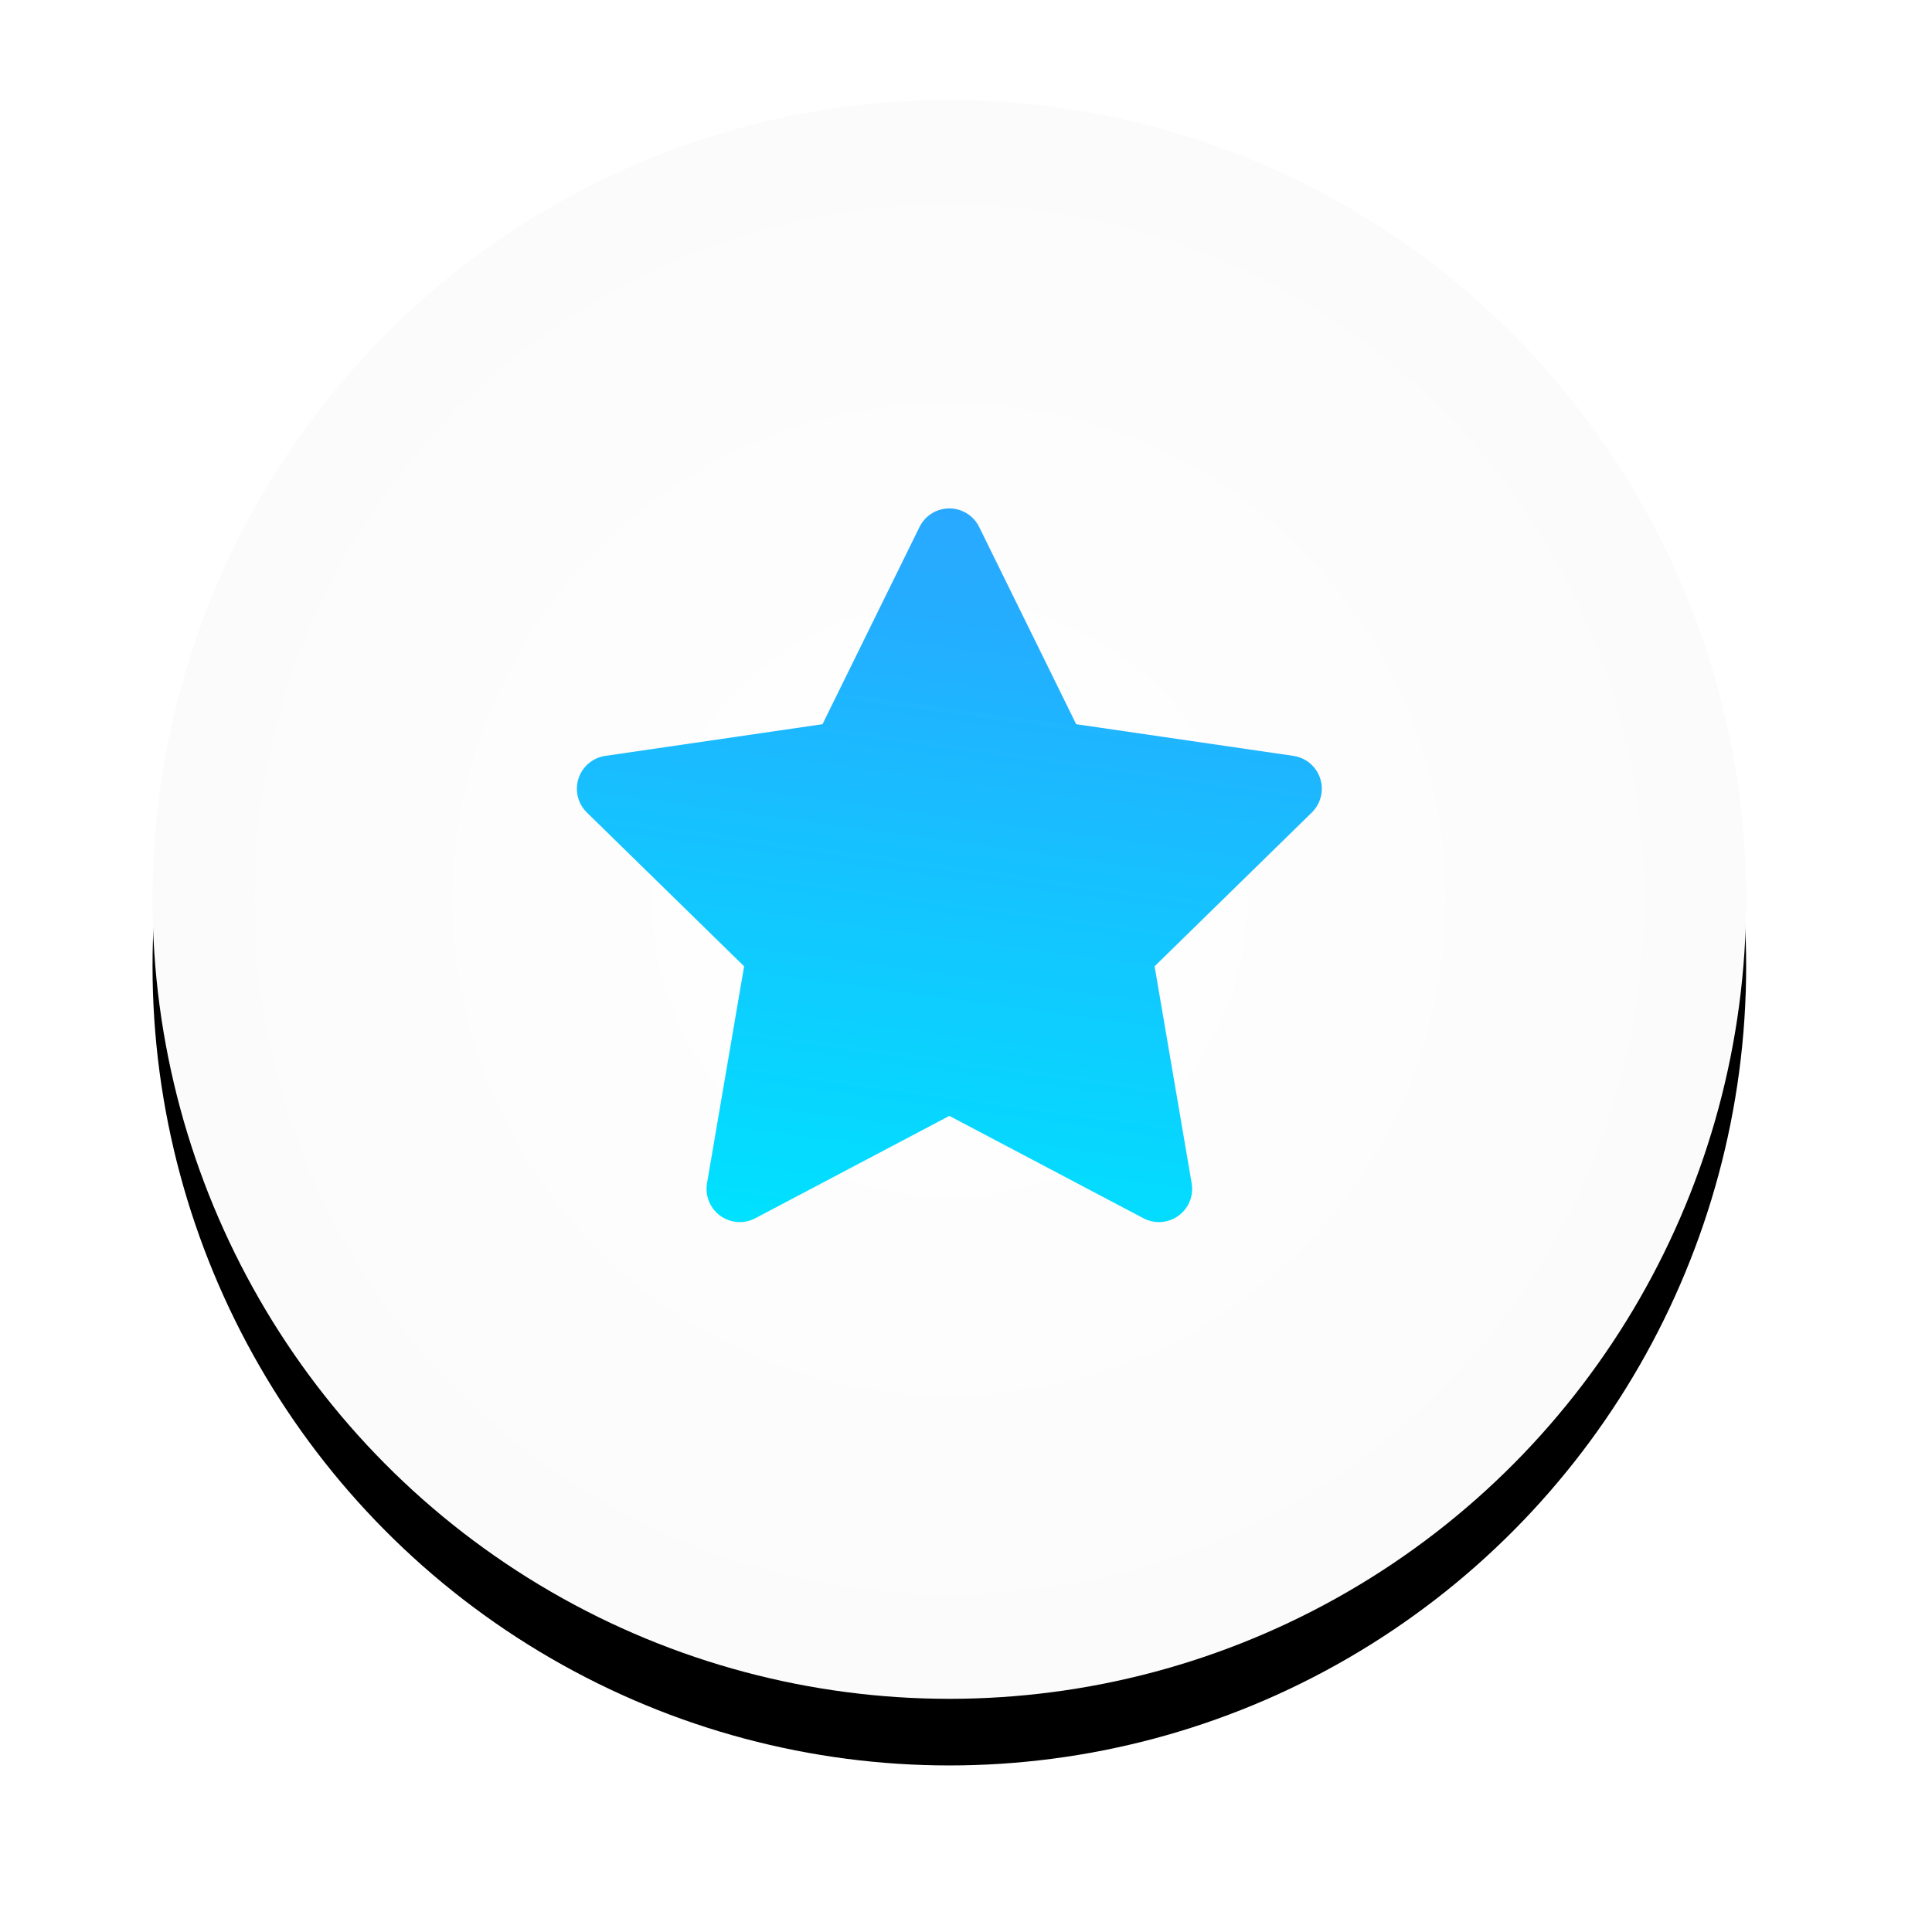 <?xml version="1.0" encoding="UTF-8"?>
<svg width="58px" height="58px" viewBox="0 0 58 58" version="1.1" xmlns="http://www.w3.org/2000/svg" xmlns:xlink="http://www.w3.org/1999/xlink">
    <!-- Generator: Sketch 50 (54983) - http://www.bohemiancoding.com/sketch -->
    <title>save@1x</title>
    <desc>Created with Sketch.</desc>
    <defs>
        <radialGradient cx="50%" cy="50%" fx="50%" fy="50%" r="100.33%" gradientTransform="translate(0.5,0.5),scale(1,0.997),rotate(90),translate(-0.5,-0.5)" id="radialGradient-1">
            <stop stop-color="#FFFFFF" offset="0%"></stop>
            <stop stop-color="#F7F7F7" offset="100%"></stop>
        </radialGradient>
        <ellipse id="path-2" cx="23.921" cy="24" rx="23.921" ry="24"></ellipse>
        <filter x="-17.8%" y="-13.5%" width="135.5%" height="135.4%" filterUnits="objectBoundingBox" id="filter-3">
            <feOffset dx="0" dy="2" in="SourceAlpha" result="shadowOffsetOuter1"></feOffset>
            <feGaussianBlur stdDeviation="2.5" in="shadowOffsetOuter1" result="shadowBlurOuter1"></feGaussianBlur>
            <feColorMatrix values="0 0 0 0 0   0 0 0 0 0   0 0 0 0 0  0 0 0 0.05 0" type="matrix" in="shadowBlurOuter1"></feColorMatrix>
        </filter>
        <linearGradient x1="50%" y1="-34.678%" x2="30.715%" y2="100%" id="linearGradient-4">
            <stop stop-color="#32A0FF" offset="0%"></stop>
            <stop stop-color="#24ADFF" offset="36.657%"></stop>
            <stop stop-color="#00E1FF" offset="100%"></stop>
        </linearGradient>
    </defs>
    <g id="Page-1" stroke="none" stroke-width="1" fill="none" fill-rule="evenodd">
        <g id="MEME-SWIPING" transform="translate(-159, -592)">
            <g id="Buttons3" transform="translate(19, 587)">
                <g id="save" transform="translate(144.579, 8)">
                    <g id="Oval">
                        <use fill="black" fill-opacity="1" filter="url(#filter-3)" xlink:href="#path-2"></use>
                        <use fill="url(#radialGradient-1)" fill-rule="evenodd" xlink:href="#path-2"></use>
                    </g>
                    <path d="M23.921,30.5 L18.095,33.573 C17.607,33.83 17.004,33.644 16.747,33.156 C16.644,32.962 16.609,32.739 16.646,32.523 L17.76,26.009 L13.039,21.392 C12.645,21.007 12.638,20.375 13.023,19.982 C13.176,19.825 13.376,19.724 13.593,19.692 L20.113,18.741 L23.026,12.82 C23.269,12.325 23.867,12.122 24.361,12.365 C24.559,12.462 24.719,12.622 24.816,12.82 L27.729,18.741 L34.249,19.692 C34.795,19.771 35.172,20.278 35.093,20.823 C35.061,21.039 34.959,21.239 34.803,21.392 L30.083,26.009 L31.196,32.523 C31.289,33.066 30.924,33.581 30.381,33.674 C30.165,33.711 29.942,33.676 29.748,33.573 L23.921,30.5 Z" id="Star" fill="url(#linearGradient-4)"></path>
                </g>
            </g>
        </g>
    </g>
</svg>